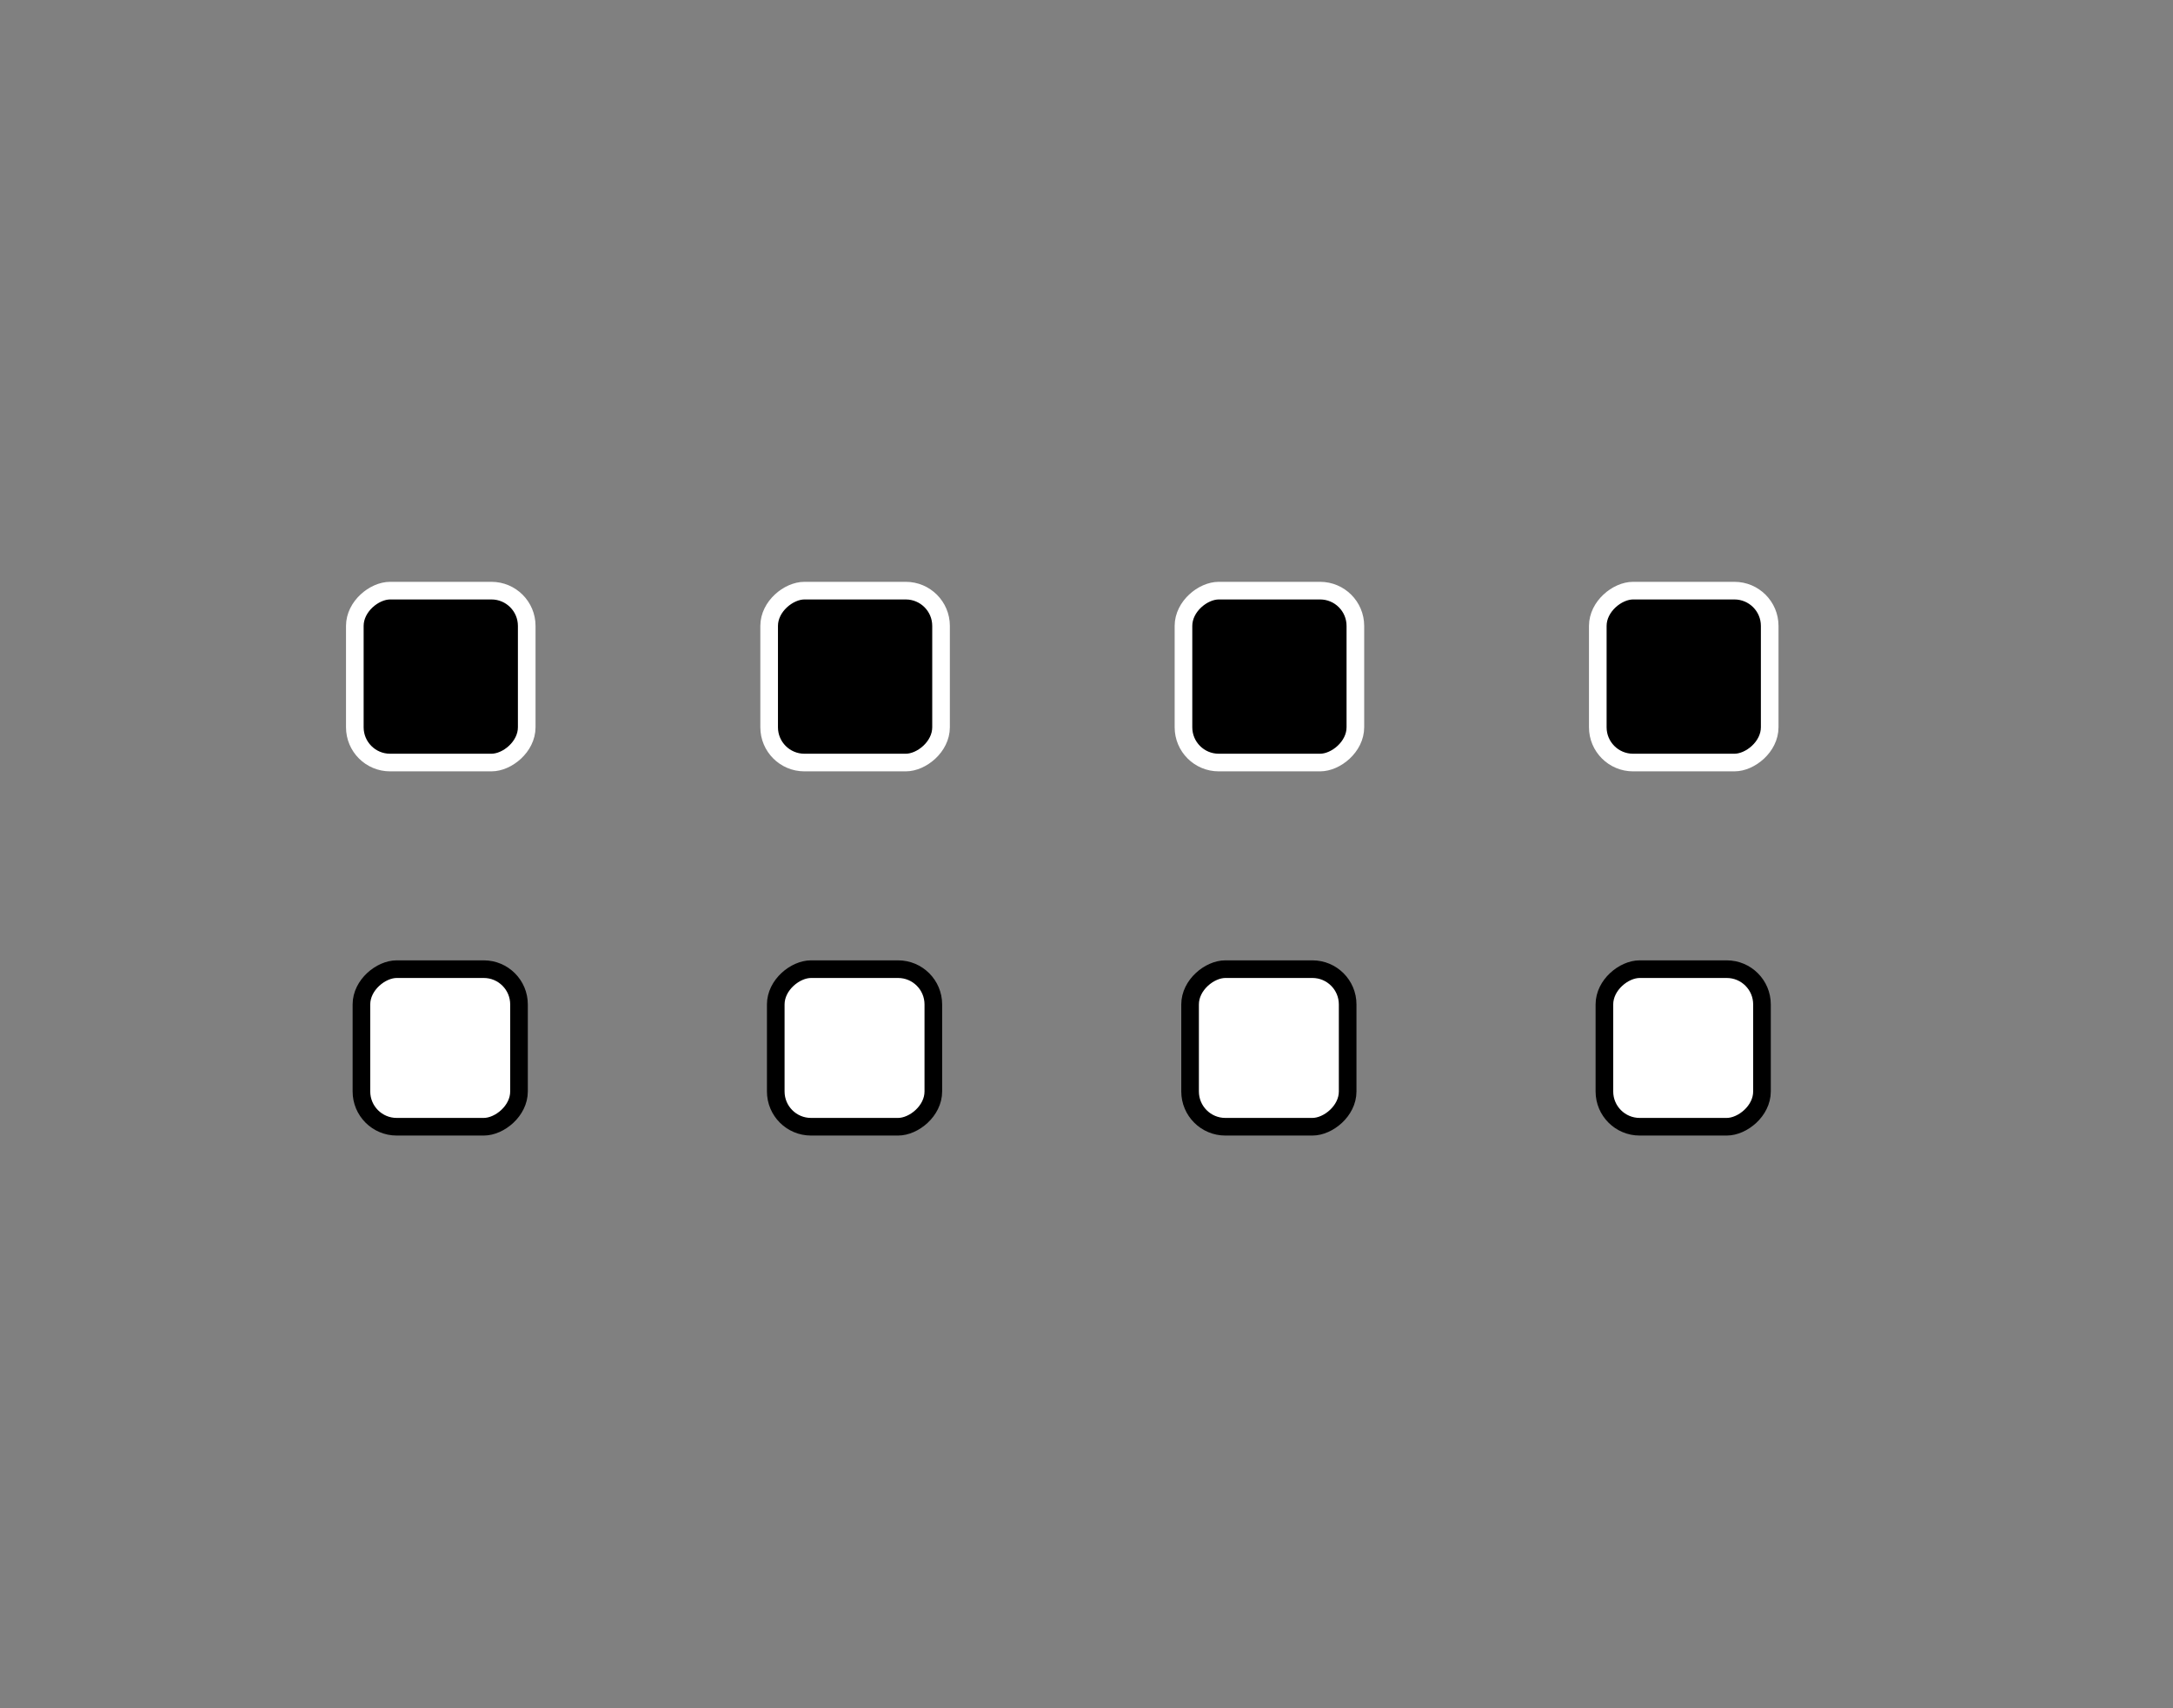 <svg id="move_slaap_02" data-name="move_slaap_02" xmlns="http://www.w3.org/2000/svg" viewBox="0 0 986 775"><rect x="0" y="0" width="986" height="775" fill="#808080" stroke="none"/><defs><style>.move_slaap_02_01{fill:#fff;stroke:#000;}.move_slaap_02_01,.move_slaap_02_02{stroke-miterlimit:10;stroke-width:8px;}.move_slaap_02_02{stroke:#fff;}</style></defs><title>slaap-10</title><rect class="move_slaap_02_01" x="164" y="439.75" width="71.5" height="71.5" rx="16" ry="16" transform="translate(675.25 275.75) rotate(90)"/><rect class="move_slaap_02_01" x="352" y="439.75" width="71.5" height="71.5" rx="16" ry="16" transform="translate(863.25 87.75) rotate(90)"/><rect class="move_slaap_02_01" x="540" y="439.75" width="71.5" height="71.5" rx="16" ry="16" transform="translate(1051.25 -100.25) rotate(90)"/><rect class="move_slaap_02_01" x="728" y="439.75" width="71.5" height="71.5" rx="16" ry="16" transform="translate(1239.25 -288.25) rotate(90)"/><rect class="move_slaap_02_02" x="161" y="268" width="78" height="78" rx="16" ry="16" transform="translate(507 107) rotate(90)"/><rect class="move_slaap_02_02" x="349" y="268" width="78" height="78" rx="16" ry="16" transform="translate(695 -81) rotate(90)"/><rect class="move_slaap_02_02" x="537" y="268" width="78" height="78" rx="16" ry="16" transform="translate(883 -269) rotate(90)"/><rect class="move_slaap_02_02" x="725" y="268" width="78" height="78" rx="16" ry="16" transform="translate(1071 -457) rotate(90)"/></svg>
